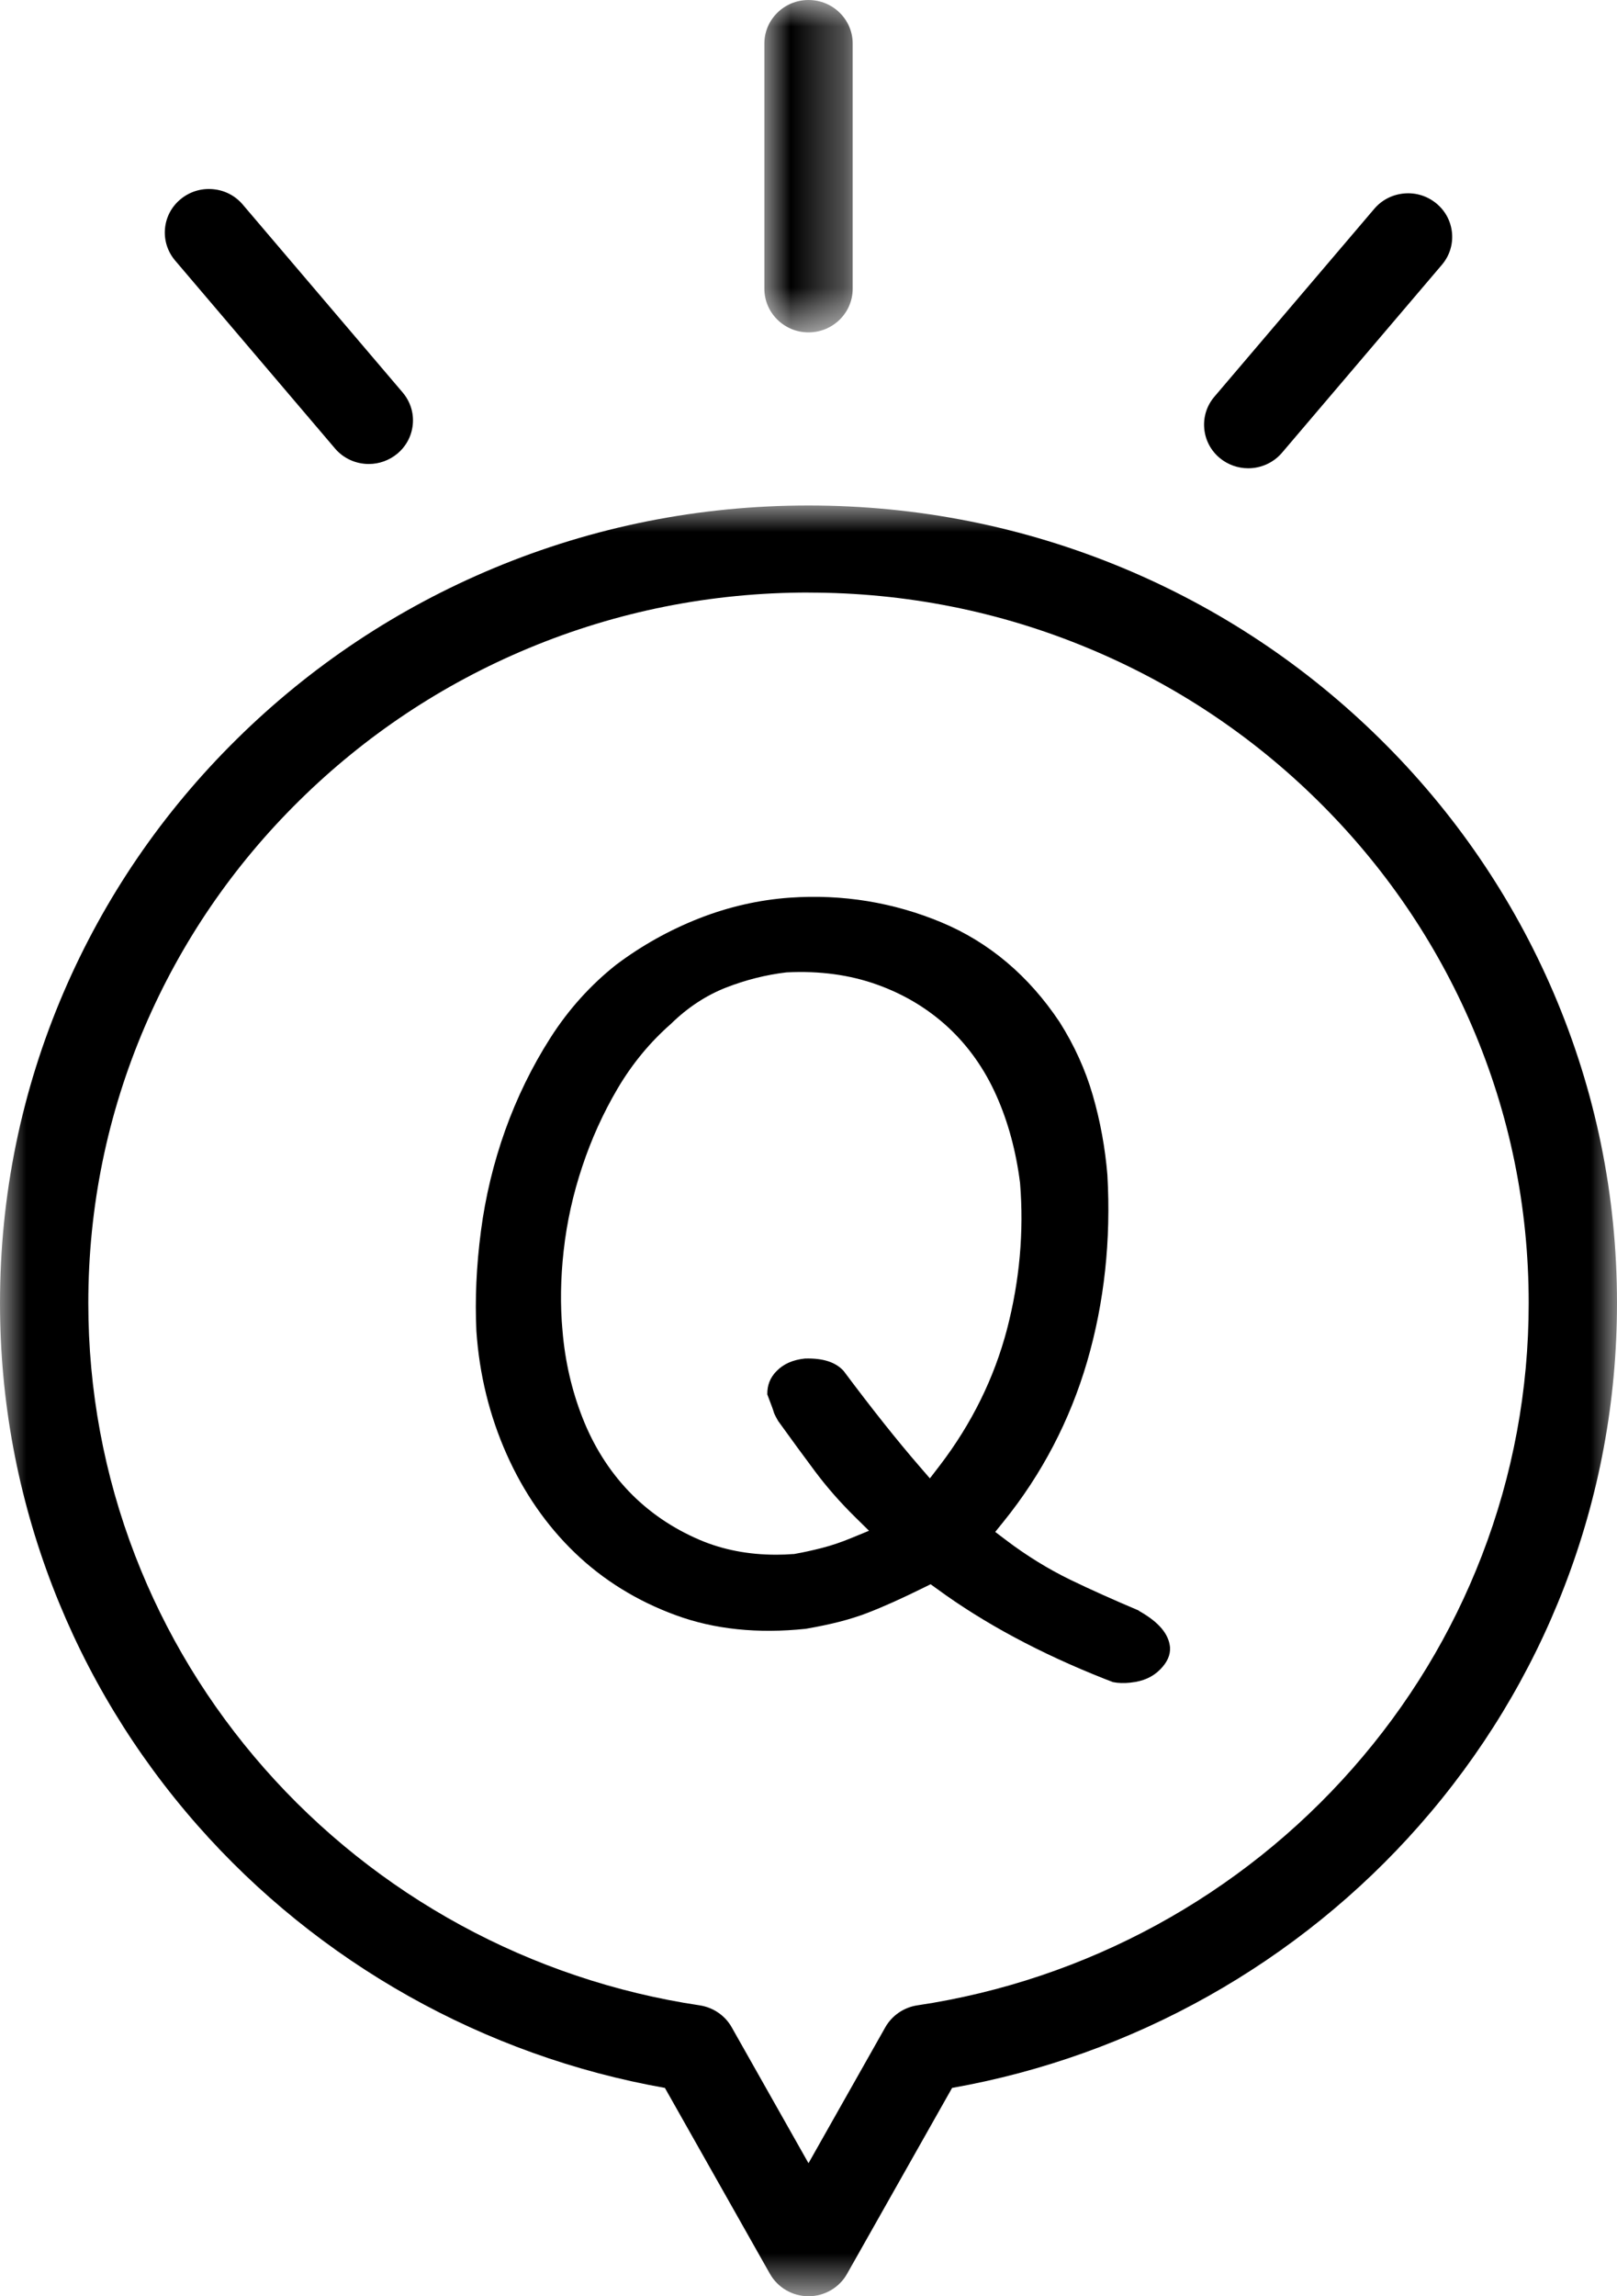 <svg xmlns="http://www.w3.org/2000/svg" xmlns:xlink="http://www.w3.org/1999/xlink" width="31" height="44" viewBox="0 0 31 44">
    <defs>
        <path id="jb2i05foub" d="M0 0L31 0 31 34.314 0 34.314z"/>
        <path id="9s29f7opjd" d="M0 0L1.693 0 1.693 6.369 0 6.369z"/>
        <filter id="ncealkdl5a">
            <feColorMatrix in="SourceGraphic" values="0 0 0 0 0.42 0 0 0 0 0.404 0 0 0 0 0.914 0 0 0 1 0"/>
        </filter>
    </defs>
    <g fill="none" fill-rule="evenodd">
        <g filter="url(#ncealkdl5a)" transform="translate(-380 -634)">
            <g>
                <g transform="translate(380 634) translate(0 9.686)">
                    <mask id="t7r1uorx0c" fill="#fff">
                        <use xlink:href="#jb2i05foub"/>
                    </mask>
                    <path fill="#000" d="M15.5 1.669c1.864 0 3.673.36 5.374 1.07 1.644.685 3.121 1.666 4.39 2.917 1.268 1.25 2.263 2.706 2.959 4.327.72 1.678 1.084 3.46 1.084 5.299 0 1.668-.302 3.296-.898 4.84-.576 1.492-1.408 2.863-2.474 4.074-2.153 2.448-5.119 4.062-8.35 4.544-.256.038-.485.195-.612.419L15.5 31.765l-1.473-2.606c-.126-.224-.355-.38-.612-.419-3.231-.482-6.197-2.096-8.35-4.544C4 22.985 3.167 21.614 2.591 20.122c-.596-1.544-.898-3.172-.898-4.84 0-1.839.365-3.621 1.084-5.299.696-1.62 1.691-3.077 2.96-4.327 1.268-1.25 2.745-2.232 4.389-2.918 1.702-.71 3.51-1.07 5.374-1.07m14.282 7.665C29 7.513 27.883 5.879 26.46 4.476S23.38 1.97 21.534 1.2C19.622.404 17.592 0 15.5 0c-2.092 0-4.122.404-6.034 1.201-1.845.77-3.503 1.872-4.926 3.275C3.117 5.879 2 7.513 1.218 9.333.41 11.217 0 13.219 0 15.282c0 1.871.34 3.7 1.009 5.434.646 1.675 1.581 3.214 2.777 4.574 2.319 2.635 5.497 4.42 8.961 5.032l2.014 3.563c.15.264.432.429.74.429.306 0 .59-.165.738-.429l2.014-3.563c3.464-.613 6.642-2.397 8.96-5.032 1.197-1.36 2.132-2.9 2.778-4.574.67-1.735 1.009-3.563 1.009-5.434 0-2.063-.41-4.064-1.218-5.949" mask="url(#t7r1uorx0c)"/>
                </g>
                <g transform="translate(380 634) translate(14.654)">
                    <mask id="duv9e3vqae" fill="#fff">
                        <use xlink:href="#9s29f7opjd"/>
                    </mask>
                    <path fill="#000" d="M.846 6.369c.467 0 .847-.374.847-.835v-4.7c0-.46-.38-.834-.847-.834C.38 0 0 .374 0 .834v4.7c0 .46.38.835.846.835" mask="url(#duv9e3vqae)"/>
                </g>
                <path fill="#000" d="M23.386 8.778c.152.125.345.195.543.195.251 0 .488-.109.649-.298l3.064-3.6c.146-.171.215-.388.195-.61-.02-.222-.126-.423-.299-.566-.173-.143-.393-.212-.618-.192-.225.02-.429.124-.574.295l-3.065 3.6c-.145.17-.214.387-.194.61.02.221.125.422.299.566M6.422 8.593c.161.19.398.298.649.298.198 0 .391-.07.543-.195.174-.144.28-.345.3-.567.02-.222-.05-.438-.195-.609l-3.065-3.6c-.145-.171-.349-.276-.574-.295-.225-.02-.445.049-.618.192-.173.143-.28.344-.299.566-.02.222.05.439.195.61l3.064 3.6zM10.807 23.959c.06-.54.18-1.08.356-1.606.174-.525.402-1.027.677-1.494.278-.472.622-.889 1.023-1.24.318-.312.674-.546 1.058-.696.375-.146.763-.244 1.152-.29l.018-.001c.624-.031 1.203.048 1.721.234.519.185.978.461 1.365.819.386.358.698.798.925 1.309.224.501.376 1.063.453 1.668l.001.011c.076.93-.009 1.871-.251 2.8-.245.933-.678 1.81-1.288 2.608l-.19.247-.204-.236c-.428-.494-.915-1.107-1.45-1.823-.155-.17-.398-.247-.741-.237-.233.024-.412.104-.546.242-.122.125-.178.267-.176.445.09.233.115.307.125.343.003.01.017.052.082.165.25.347.489.674.712.972.222.296.479.59.764.87l.267.263-.348.143c-.186.077-.373.14-.556.187-.177.045-.352.084-.518.113l-.014.003h-.014c-.111.009-.221.013-.33.013-.532 0-1.024-.095-1.466-.284-.525-.224-.983-.538-1.362-.934-.376-.395-.674-.868-.885-1.407-.208-.531-.336-1.092-.383-1.668-.045-.482-.038-1 .023-1.54m-1.095 3.906c.326.733.767 1.37 1.312 1.893.542.521 1.192.923 1.934 1.194.734.27 1.571.357 2.488.26.24-.041.458-.087.65-.136.19-.049.368-.105.527-.166.163-.063.334-.135.51-.214.176-.08.368-.17.57-.27l.138-.068.125.09c.897.657 1.977 1.236 3.21 1.723l.16.062c.1.02.213.024.34.01l.003-.001c.237-.024.422-.107.566-.254.134-.137.195-.275.186-.422-.024-.252-.209-.474-.565-.68l-.028-.016-.01-.01c-.473-.2-.915-.397-1.313-.59-.42-.204-.835-.46-1.231-.76l-.204-.155.16-.198c.731-.904 1.27-1.933 1.6-3.059.33-1.127.462-2.333.39-3.584-.043-.519-.137-1.033-.28-1.526-.14-.485-.354-.957-.636-1.402-.591-.887-1.353-1.53-2.264-1.91-.922-.385-1.9-.544-2.906-.474-.593.042-1.18.176-1.747.399-.568.224-1.1.522-1.583.885-.493.39-.918.862-1.264 1.405-.351.55-.642 1.146-.865 1.769-.222.622-.379 1.272-.465 1.932-.087.662-.116 1.306-.087 1.915.056.828.251 1.621.579 2.358" transform="translate(380 634)"/>
            </g>
        </g>
    </g>
</svg>
